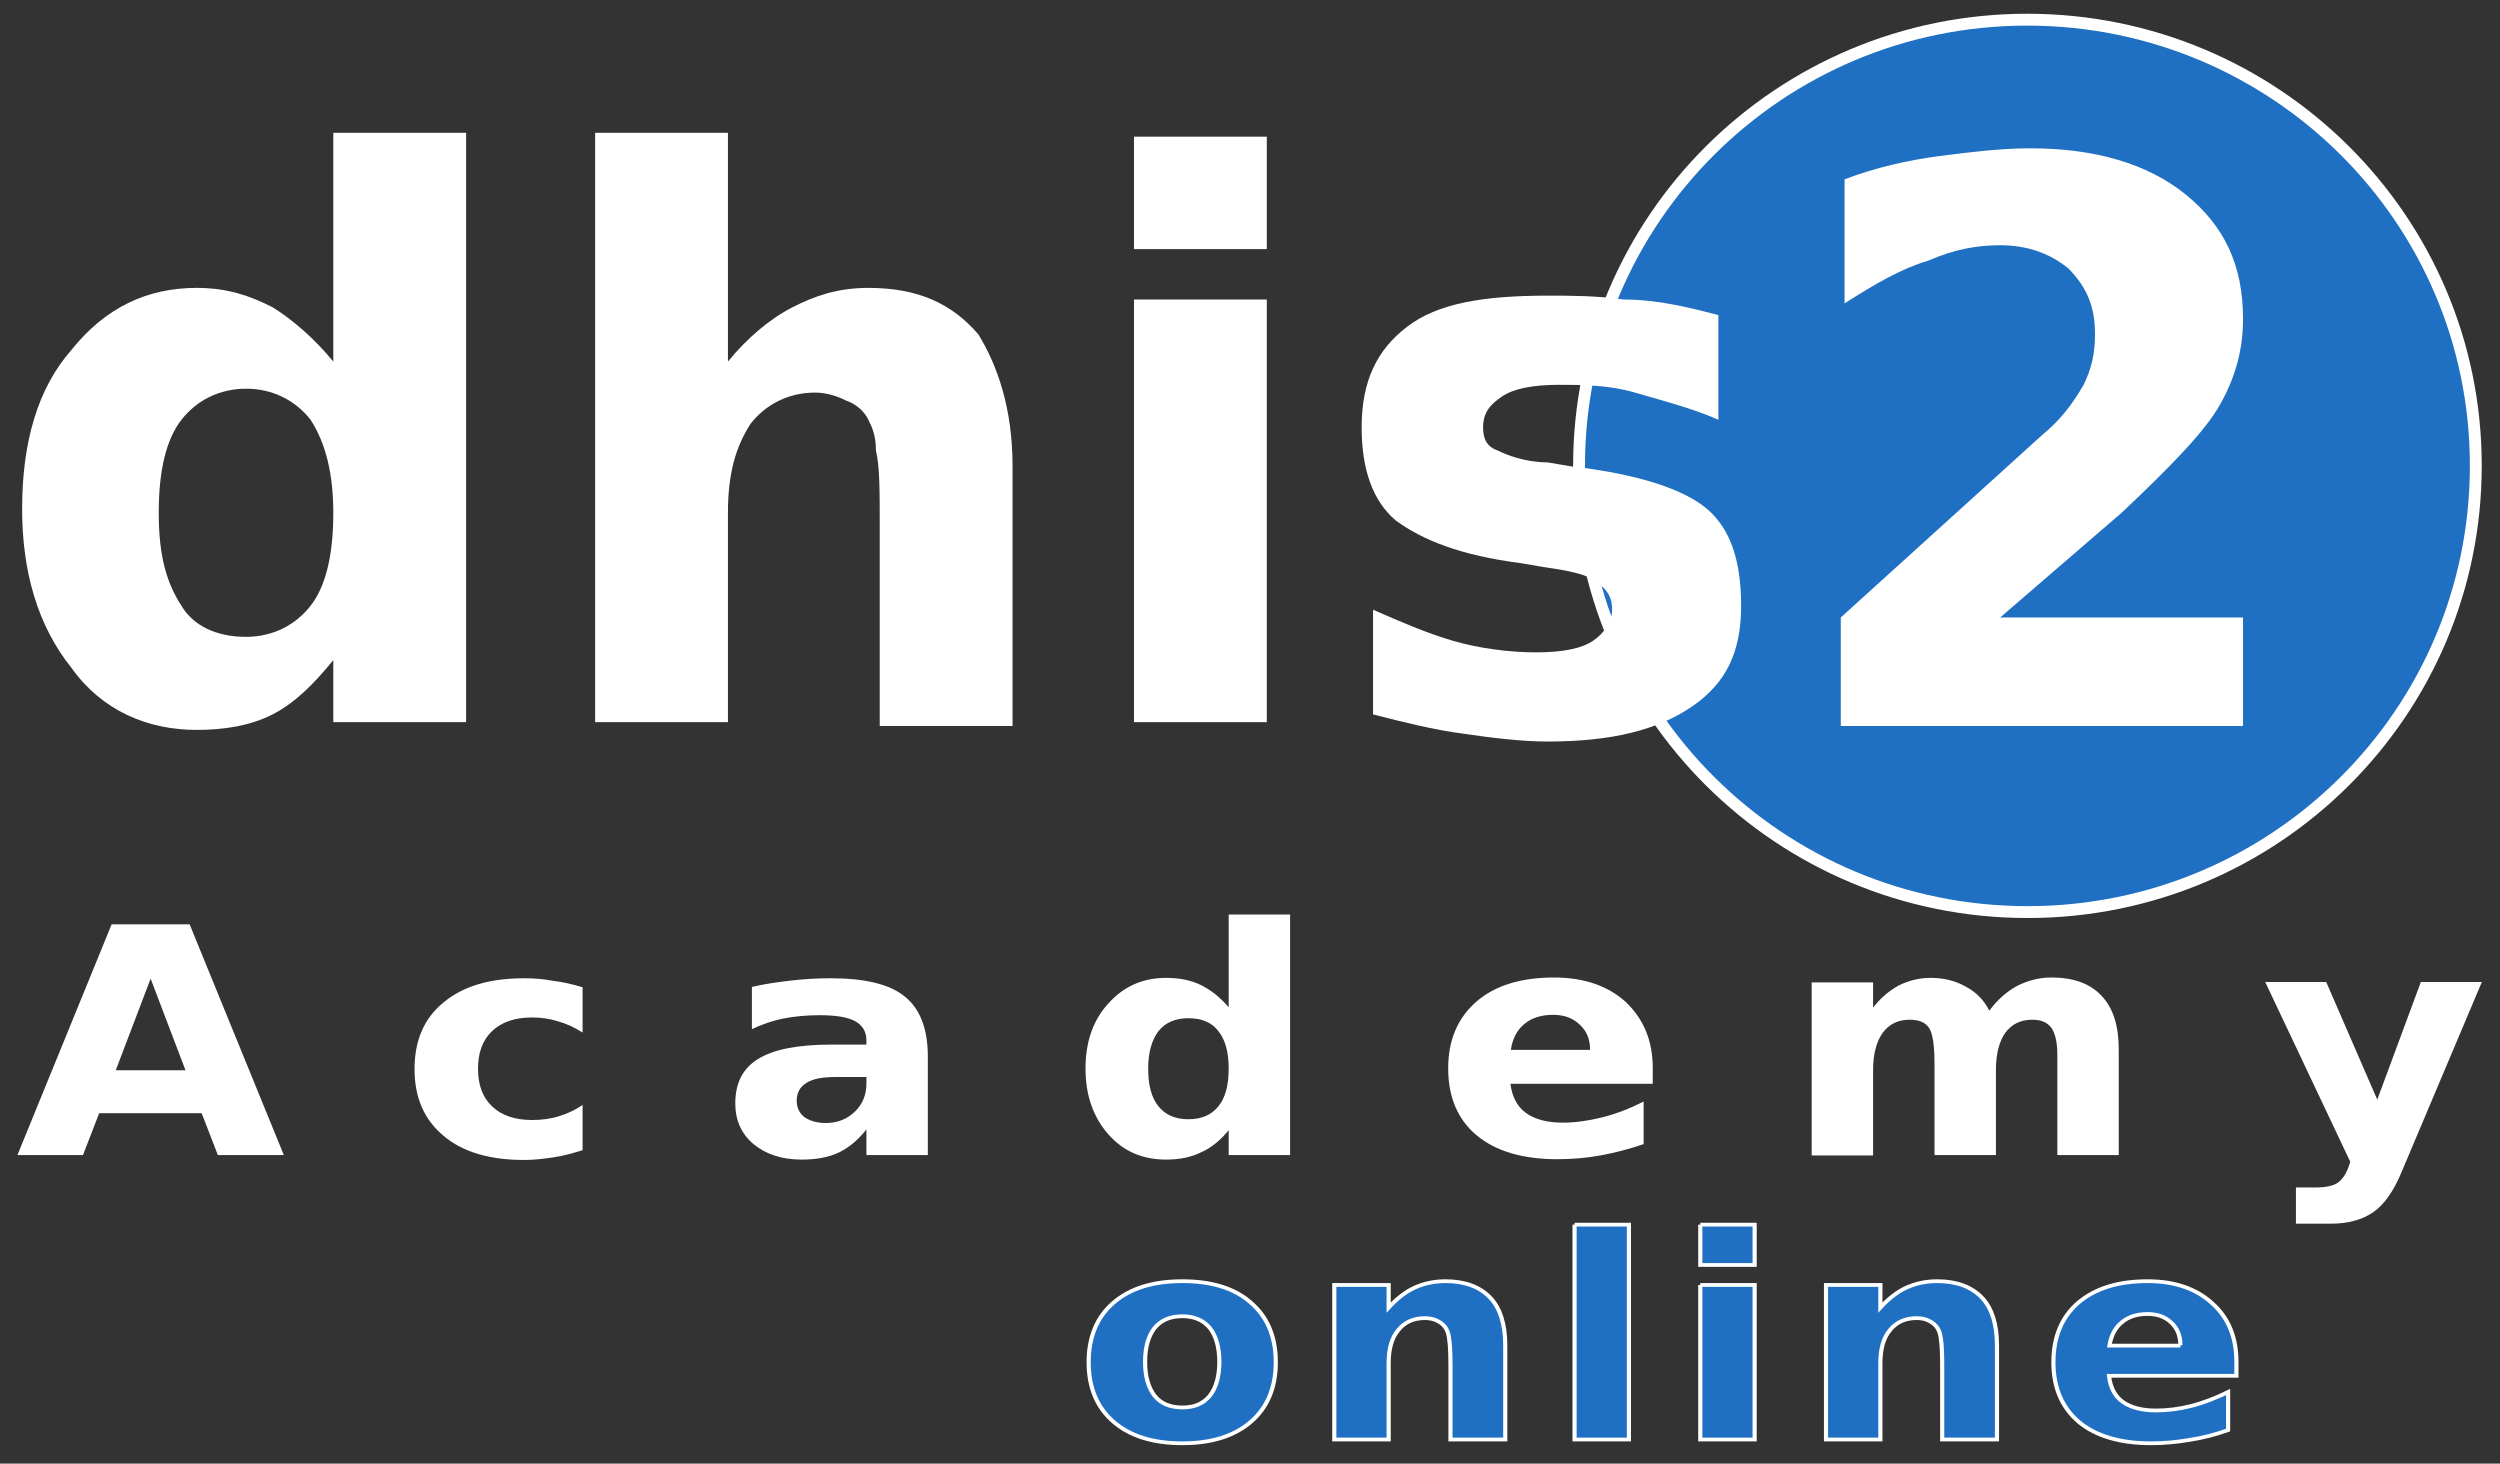 <?xml version="1.0" encoding="utf-8"?>
<!-- Generator: Adobe Illustrator 21.0.0, SVG Export Plug-In . SVG Version: 6.00 Build 0)  -->
<svg version="1.1"
	 id="svg2" xmlns:cc="http://creativecommons.org/ns#" xmlns:dc="http://purl.org/dc/elements/1.1/" xmlns:rdf="http://www.w3.org/1999/02/22-rdf-syntax-ns#" xmlns:svg="http://www.w3.org/2000/svg"
	 xmlns="http://www.w3.org/2000/svg" xmlns:xlink="http://www.w3.org/1999/xlink" x="0px" y="0px" viewBox="0 0 632 370"
	 style="enable-background:new 0 0 632 370;" xml:space="preserve">
<rect x="0" y="0" width="632" height="370" fill="#333333" stroke="none"/>
<style type="text/css">
	.st0{fill:#FFFFFF;stroke:#FFFFFF;stroke-opacity:0;}
	.st1{fill:#1F70C3;stroke:#FFFFFF;}
	.st2{fill:#1F70C3;stroke:#FFFFFF;stroke-width:3;}
	.st3{fill:#FFFFFF;}
</style>
<g id="text3011" transform="scale(1.049,0.953)">
	<path id="path3860" class="st0" d="M48.6,295.3H23.9l-3.9,11.1H4.2l22.7-61.2h18.8l22.7,61.2H52.5L48.6,295.3 M27.9,283.9h16.8
		l-8.4-24.3L27.9,283.9"/>
	<path id="path3862" class="st0" d="M140.4,261.9v12c-2-1.4-4-2.4-6-3c-2-0.7-4.1-1-6.2-1c-4.1,0-7.3,1.2-9.6,3.6
		c-2.3,2.4-3.4,5.7-3.4,10c0,4.3,1.1,7.6,3.4,10c2.3,2.4,5.5,3.6,9.6,3.6c2.3,0,4.5-0.3,6.5-1c2.1-0.7,4-1.7,5.7-3v12
		c-2.3,0.8-4.6,1.5-7,1.9c-2.4,0.4-4.7,0.7-7.1,0.7c-8.3,0-14.8-2.1-19.4-6.4c-4.7-4.3-7-10.2-7-17.7c0-7.6,2.3-13.5,7-17.7
		c4.7-4.3,11.1-6.4,19.4-6.4c2.4,0,4.8,0.2,7.1,0.7C135.7,260.5,138,261.1,140.4,261.9"/>
	<path id="path3864" class="st0" d="M201.2,285.7c-3.1,0-5.4,0.5-6.9,1.6c-1.5,1-2.3,2.6-2.3,4.6c0,1.9,0.6,3.3,1.8,4.4
		c1.3,1,3,1.6,5.2,1.6c2.8,0,5.1-1,7-3c1.9-2,2.8-4.5,2.8-7.5v-1.7L201.2,285.7 M223.6,280.2v26.2h-14.8v-6.8
		c-2,2.8-4.2,4.8-6.6,6.1c-2.5,1.3-5.5,1.9-9,1.9c-4.8,0-8.6-1.4-11.6-4.1c-3-2.8-4.4-6.4-4.4-10.8c0-5.4,1.8-9.3,5.5-11.8
		c3.7-2.5,9.5-3.8,17.5-3.8h8.6v-1.1c0-2.3-0.9-4-2.7-5.1c-1.8-1.1-4.7-1.6-8.6-1.6c-3.1,0-6.1,0.3-8.8,0.9
		c-2.7,0.6-5.2,1.6-7.5,2.8v-11.2c3.1-0.8,6.3-1.3,9.5-1.7c3.2-0.4,6.3-0.6,9.5-0.6c8.3,0,14.3,1.6,17.9,4.9
		C221.7,267.6,223.6,272.9,223.6,280.2"/>
	<path id="path3866" class="st0" d="M296.1,267.2v-24.6h14.8v63.8h-14.8v-6.6c-2,2.7-4.2,4.7-6.7,5.9c-2.4,1.3-5.2,1.9-8.4,1.9
		c-5.7,0-10.3-2.2-13.9-6.7c-3.6-4.5-5.5-10.3-5.5-17.4c0-7.1,1.8-12.9,5.5-17.3c3.6-4.5,8.3-6.8,13.9-6.8c3.2,0,6,0.6,8.4,1.9
		C291.8,262.6,294,264.5,296.1,267.2 M286.4,296.9c3.1,0,5.5-1.1,7.2-3.4c1.7-2.3,2.5-5.6,2.5-10c0-4.4-0.8-7.7-2.5-10
		c-1.6-2.3-4-3.4-7.2-3.4c-3.1,0-5.5,1.1-7.2,3.4c-1.6,2.3-2.5,5.6-2.5,10c0,4.4,0.8,7.7,2.5,10
		C280.9,295.8,283.3,296.9,286.4,296.9"/>
	<path id="path3868" class="st0" d="M398.3,283.3v4.2H364c0.4,3.4,1.6,6,3.7,7.7c2.1,1.7,5.1,2.6,8.9,2.6c3.1,0,6.2-0.5,9.5-1.4
		c3.3-0.9,6.6-2.3,10-4.2v11.3c-3.5,1.3-6.9,2.3-10.4,3c-3.5,0.7-6.9,1-10.4,1c-8.3,0-14.8-2.1-19.4-6.3c-4.6-4.2-6.9-10.2-6.9-17.8
		c0-7.5,2.3-13.4,6.8-17.7c4.5-4.3,10.8-6.4,18.7-6.4c7.2,0,13,2.2,17.3,6.5C396.1,270.3,398.3,276.1,398.3,283.3 M383.2,278.5
		c0-2.8-0.8-5-2.5-6.7c-1.6-1.7-3.7-2.6-6.4-2.6c-2.8,0-5.2,0.8-6.9,2.4c-1.8,1.6-2.9,3.9-3.3,6.9H383.2"/>
	<path id="path3870" class="st0" d="M479.4,268.1c1.9-2.8,4.1-5,6.6-6.5c2.6-1.5,5.4-2.3,8.4-2.3c5.3,0,9.3,1.6,12.1,4.9
		c2.8,3.3,4.1,8,4.1,14.2v28h-14.8v-23.9c0-0.4,0-0.7,0-1.1c0-0.4,0-0.9,0-1.6c0-3.3-0.5-5.6-1.4-7.1c-1-1.5-2.5-2.2-4.6-2.2
		c-2.8,0-4.9,1.1-6.5,3.4c-1.5,2.3-2.3,5.6-2.3,10v22.5h-14.8v-23.9c0-5.1-0.4-8.3-1.3-9.8c-0.9-1.5-2.4-2.2-4.7-2.2
		c-2.8,0-5,1.2-6.5,3.5c-1.5,2.3-2.3,5.6-2.3,9.9v22.6h-14.8v-45.9h14.8v6.7c1.8-2.6,3.9-4.5,6.2-5.9c2.4-1.3,4.9-2,7.7-2
		c3.2,0,6,0.8,8.4,2.3C476.3,263.2,478.2,265.4,479.4,268.1"/>
	<path id="path3872" class="st0" d="M545.9,260.5h14.7l12.3,31.2l10.5-31.2h14.7l-19.3,50.3c-1.9,5.1-4.2,8.7-6.8,10.7
		c-2.6,2-6,3.1-10.2,3.1h-8.5v-9.6h4.6c2.5,0,4.3-0.4,5.4-1.2c1.1-0.8,2-2.2,2.7-4.3l0.4-1.3L545.9,260.5"/>
</g>
<g id="g3836" transform="translate(-72.219,-91.625)">
	<g id="text3838" transform="scale(1.049,0.953)">
		<path id="path3875" class="st1" d="M353.8,445.3c-2.9,0-5.1,1-6.7,3.1c-1.5,2.1-2.3,5.1-2.3,9c0,3.9,0.8,6.9,2.3,9
			c1.5,2.1,3.8,3.1,6.7,3.1c2.9,0,5-1,6.6-3.1c1.5-2.1,2.3-5.1,2.3-9c0-3.9-0.8-6.9-2.3-9C358.9,446.4,356.7,445.3,353.8,445.3
			 M353.8,436c7.1,0,12.6,1.9,16.5,5.7c4,3.8,6,9.1,6,15.8c0,6.7-2,12-6,15.8c-4,3.8-9.5,5.7-16.5,5.7c-7.1,0-12.6-1.9-16.6-5.7
			c-4-3.8-6-9.1-6-15.8c0-6.7,2-12,6-15.8C341.2,437.9,346.7,436,353.8,436"/>
		<path id="path3877" class="st1" d="M431.6,453v25h-13.2v-4.1v-15.1c0-3.5-0.1-6-0.3-7.3c-0.1-1.3-0.4-2.3-0.8-3
			c-0.5-0.9-1.2-1.5-2.1-2c-0.9-0.5-1.9-0.7-3-0.7c-2.7,0-4.9,1.1-6.4,3.2c-1.6,2.1-2.3,5-2.3,8.8V478h-13.1v-41h13.1v6
			c2-2.4,4.1-4.2,6.3-5.3c2.2-1.1,4.7-1.7,7.4-1.7c4.7,0,8.3,1.5,10.8,4.4C430.4,443.2,431.6,447.5,431.6,453"/>
		<path id="path3879" class="st1" d="M448.3,421h13.1v57h-13.1V421"/>
		<path id="path3881" class="st1" d="M478.6,437h13.1v41h-13.1V437 M478.6,421h13.1v10.7h-13.1V421"/>
		<path id="path3883" class="st1" d="M550.1,453v25h-13.2v-4.1v-15.1c0-3.5-0.1-6-0.3-7.3c-0.1-1.3-0.4-2.3-0.8-3
			c-0.5-0.9-1.2-1.5-2.1-2c-0.9-0.5-1.9-0.7-3-0.7c-2.7,0-4.9,1.1-6.4,3.2c-1.6,2.1-2.3,5-2.3,8.8V478h-13.1v-41H522v6
			c2-2.4,4.1-4.2,6.3-5.3c2.2-1.1,4.7-1.7,7.4-1.7c4.7,0,8.3,1.5,10.8,4.4C548.9,443.2,550.1,447.5,550.1,453"/>
		<path id="path3885" class="st1" d="M607.8,457.4v3.7h-30.7c0.3,3.1,1.4,5.4,3.3,6.9s4.6,2.3,8,2.3c2.8,0,5.6-0.4,8.5-1.2
			c2.9-0.8,5.9-2.1,8.9-3.7v10.1c-3.1,1.2-6.2,2.1-9.3,2.6c-3.1,0.6-6.2,0.9-9.3,0.9c-7.4,0-13.2-1.9-17.3-5.6
			c-4.1-3.8-6.2-9.1-6.2-15.9c0-6.7,2-12,6-15.8c4.1-3.8,9.6-5.7,16.7-5.7c6.4,0,11.6,1.9,15.5,5.8
			C605.9,445.7,607.8,450.9,607.8,457.4 M594.3,453c0-2.5-0.7-4.5-2.2-6c-1.4-1.5-3.3-2.3-5.7-2.3c-2.5,0-4.6,0.7-6.2,2.2
			c-1.6,1.4-2.6,3.5-3,6.2H594.3"/>
	</g>
</g>
<g id="layer2" transform="translate(-72.219,-91.625)">
	<path id="path3793" class="st2" d="M698.1,209.4c0,62.3-50.7,112.8-113.3,112.8c-62.6,0-113.4-50.4-113.4-112.7c0,0,0-0.1,0-0.1
		c0-62.3,50.7-112.8,113.3-112.8c62.6,0,113.4,50.4,113.4,112.7C698.1,209.4,698.1,209.4,698.1,209.4z"/>
</g>
<g id="layer1" transform="translate(-72.219,-91.625)">
	<g id="flowRoot3755" transform="matrix(9.593,0,0,9.802,-1256.572,-2727.187)">
		<path id="path3007" class="st3" d="M147.3,296.9v-5.9h3.5v15.2h-3.5v-1.6c-0.5,0.6-1,1.1-1.6,1.4c-0.6,0.3-1.3,0.4-2,0.4
			c-1.3,0-2.5-0.5-3.3-1.6c-0.9-1.1-1.3-2.5-1.3-4.1c0-1.7,0.4-3.1,1.3-4.1c0.9-1.1,2-1.6,3.3-1.6c0.8,0,1.4,0.2,2,0.5
			C146.2,295.8,146.8,296.3,147.3,296.9 M145,304c0.7,0,1.3-0.3,1.7-0.8c0.4-0.5,0.6-1.3,0.6-2.4c0-1-0.2-1.8-0.6-2.4
			c-0.4-0.5-1-0.8-1.7-0.8c-0.7,0-1.3,0.3-1.7,0.8c-0.4,0.5-0.6,1.3-0.6,2.4s0.2,1.8,0.6,2.4C143.6,303.7,144.2,304,145,304"/>
		<path id="path3009" class="st3" d="M165.2,299.6v6.7h-3.5v-1.1v-4c0-1,0-1.6-0.1-2c0-0.4-0.1-0.6-0.2-0.8
			c-0.1-0.2-0.3-0.4-0.6-0.5c-0.2-0.1-0.5-0.2-0.8-0.2c-0.7,0-1.3,0.3-1.7,0.8c-0.4,0.6-0.6,1.3-0.6,2.3v5.4h-3.5v-15.2h3.5v5.9
			c0.5-0.6,1.1-1.1,1.7-1.4c0.6-0.3,1.2-0.5,2-0.5c1.3,0,2.2,0.4,2.9,1.2C164.8,297,165.2,298.1,165.2,299.6"/>
		<path id="path3011" class="st3" d="M168.4,295.3h3.5v10.9h-3.5V295.3 M168.4,291.1h3.5v2.9h-3.5V291.1"/>
		<path id="path3013" class="st3" d="M183.8,295.7v2.7c-0.7-0.3-1.5-0.5-2.2-0.7c-0.7-0.2-1.4-0.2-2-0.2c-0.7,0-1.2,0.1-1.5,0.3
			c-0.3,0.2-0.5,0.4-0.5,0.8c0,0.3,0.1,0.5,0.4,0.6c0.2,0.1,0.7,0.3,1.3,0.3l0.6,0.1c1.8,0.2,3,0.6,3.6,1.1c0.6,0.5,0.9,1.3,0.9,2.5
			c0,1.2-0.4,2-1.3,2.6c-0.9,0.6-2.1,0.9-3.8,0.9c-0.7,0-1.5-0.1-2.2-0.2c-0.8-0.1-1.6-0.3-2.4-0.5v-2.7c0.7,0.3,1.4,0.6,2.1,0.8
			c0.7,0.2,1.5,0.3,2.2,0.3c0.7,0,1.2-0.1,1.5-0.3c0.3-0.2,0.5-0.5,0.5-0.8c0-0.3-0.1-0.5-0.4-0.7c-0.2-0.2-0.7-0.3-1.4-0.4
			l-0.6-0.1c-1.6-0.2-2.6-0.6-3.3-1.1c-0.6-0.5-0.9-1.3-0.9-2.4c0-1.2,0.4-2,1.2-2.6c0.8-0.6,2-0.8,3.7-0.8c0.6,0,1.3,0,2,0.1
			C182.2,295.3,183,295.5,183.8,295.7"/>
	</g>
</g>
<g id="g3826" transform="translate(-72.219,-91.625)">
	<g id="flowRoot3828" transform="matrix(9.593,0,0,9.802,-802.572,-2727.187)">
		<path id="path3016" class="st3" d="M143.9,303.5h6.4v2.8h-10.6v-2.8l5.3-4.7c0.5-0.4,0.8-0.8,1.1-1.3c0.2-0.4,0.3-0.8,0.3-1.3
			c0-0.7-0.2-1.2-0.7-1.7c-0.5-0.4-1.1-0.6-1.8-0.6c-0.6,0-1.2,0.1-1.9,0.4c-0.7,0.2-1.4,0.6-2.2,1.1v-3.2c0.8-0.3,1.7-0.5,2.5-0.6
			c0.8-0.1,1.6-0.2,2.4-0.2c1.7,0,3.1,0.4,4.1,1.2c1,0.8,1.5,1.8,1.5,3.2c0,0.8-0.2,1.5-0.6,2.2c-0.4,0.7-1.3,1.6-2.6,2.8
			L143.9,303.5"/>
	</g>
</g>
</svg>
